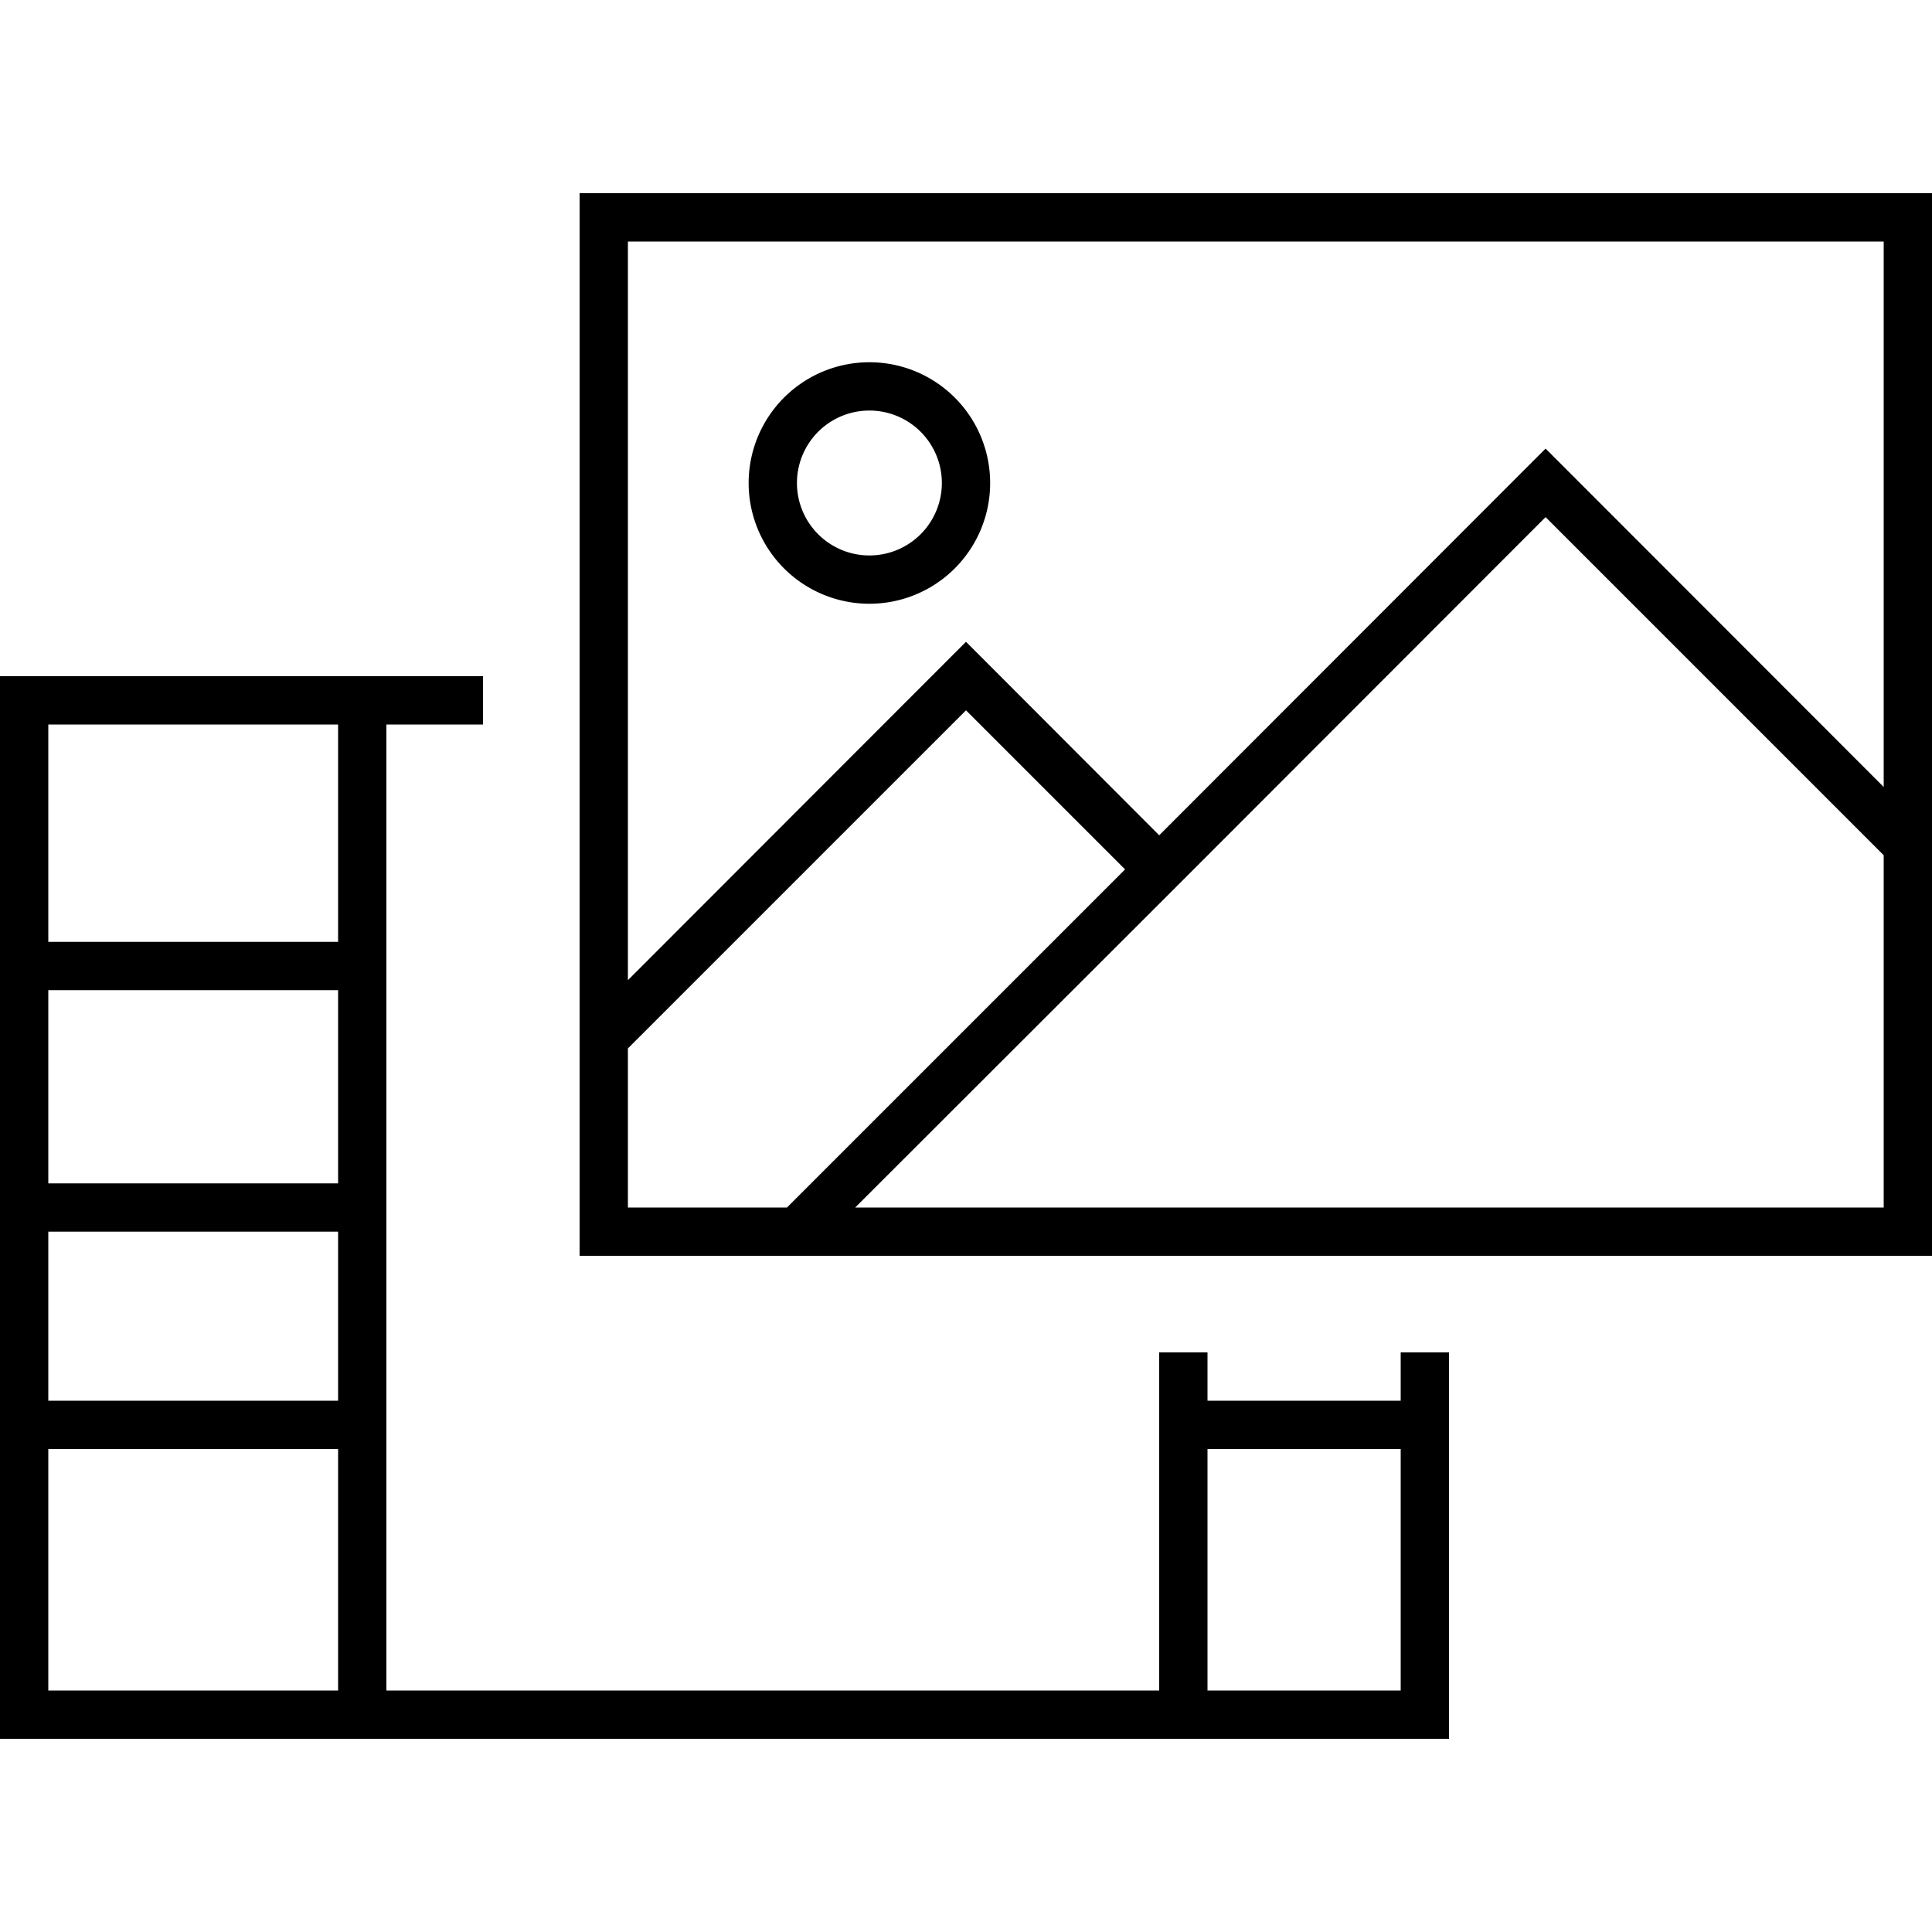 <svg xmlns="http://www.w3.org/2000/svg" width="24" height="24" viewBox="0 0 640 512">
    <path d="M208 16l0 244.7L314.3 154.3l5.7-5.7 5.7 5.7L384 212.7 506.3 90.3l5.7-5.7 5.7 5.7L624 196.7 624 16 208 16zm0 267.3l0 52.7 52.7 0 112-112L320 171.3l-112 112zM283.3 336L624 336l0-116.7-112-112L389.7 229.7 283.3 336zM640 218.9L640 336l0 16-16 0-416 0-16 0 0-16 0-320 0-16 16 0L624 0l16 0 0 16 0 197.9c.5 1.6 .5 3.4 0 5zM288 72a24 24 0 1 0 0 48 24 24 0 1 0 0-48zm40 24a40 40 0 1 1 -80 0 40 40 0 1 1 80 0zM128 160l32 0 0 16-32 0 0 80 0 80 0 72 0 88 256 0 0-88 0-24 16 0 0 16 64 0 0-16 16 0 0 16 0 8 0 8 0 80 0 16-16 0-64 0-8 0-8 0-256 0-8 0-8 0-96 0L0 512l0-16 0-80 0-8 0-8 0-56 0-8 0-8 0-64 0-8 0-8 0-72 0-16 16 0 96 0 8 0 8 0zM112 416l-96 0 0 80 96 0 0-80zm0-16l0-56-96 0 0 56 96 0zm0-72l0-64-96 0 0 64 96 0zm0-80l0-72-96 0 0 72 96 0zM464 416l-64 0 0 80 64 0 0-80z"/>
</svg>